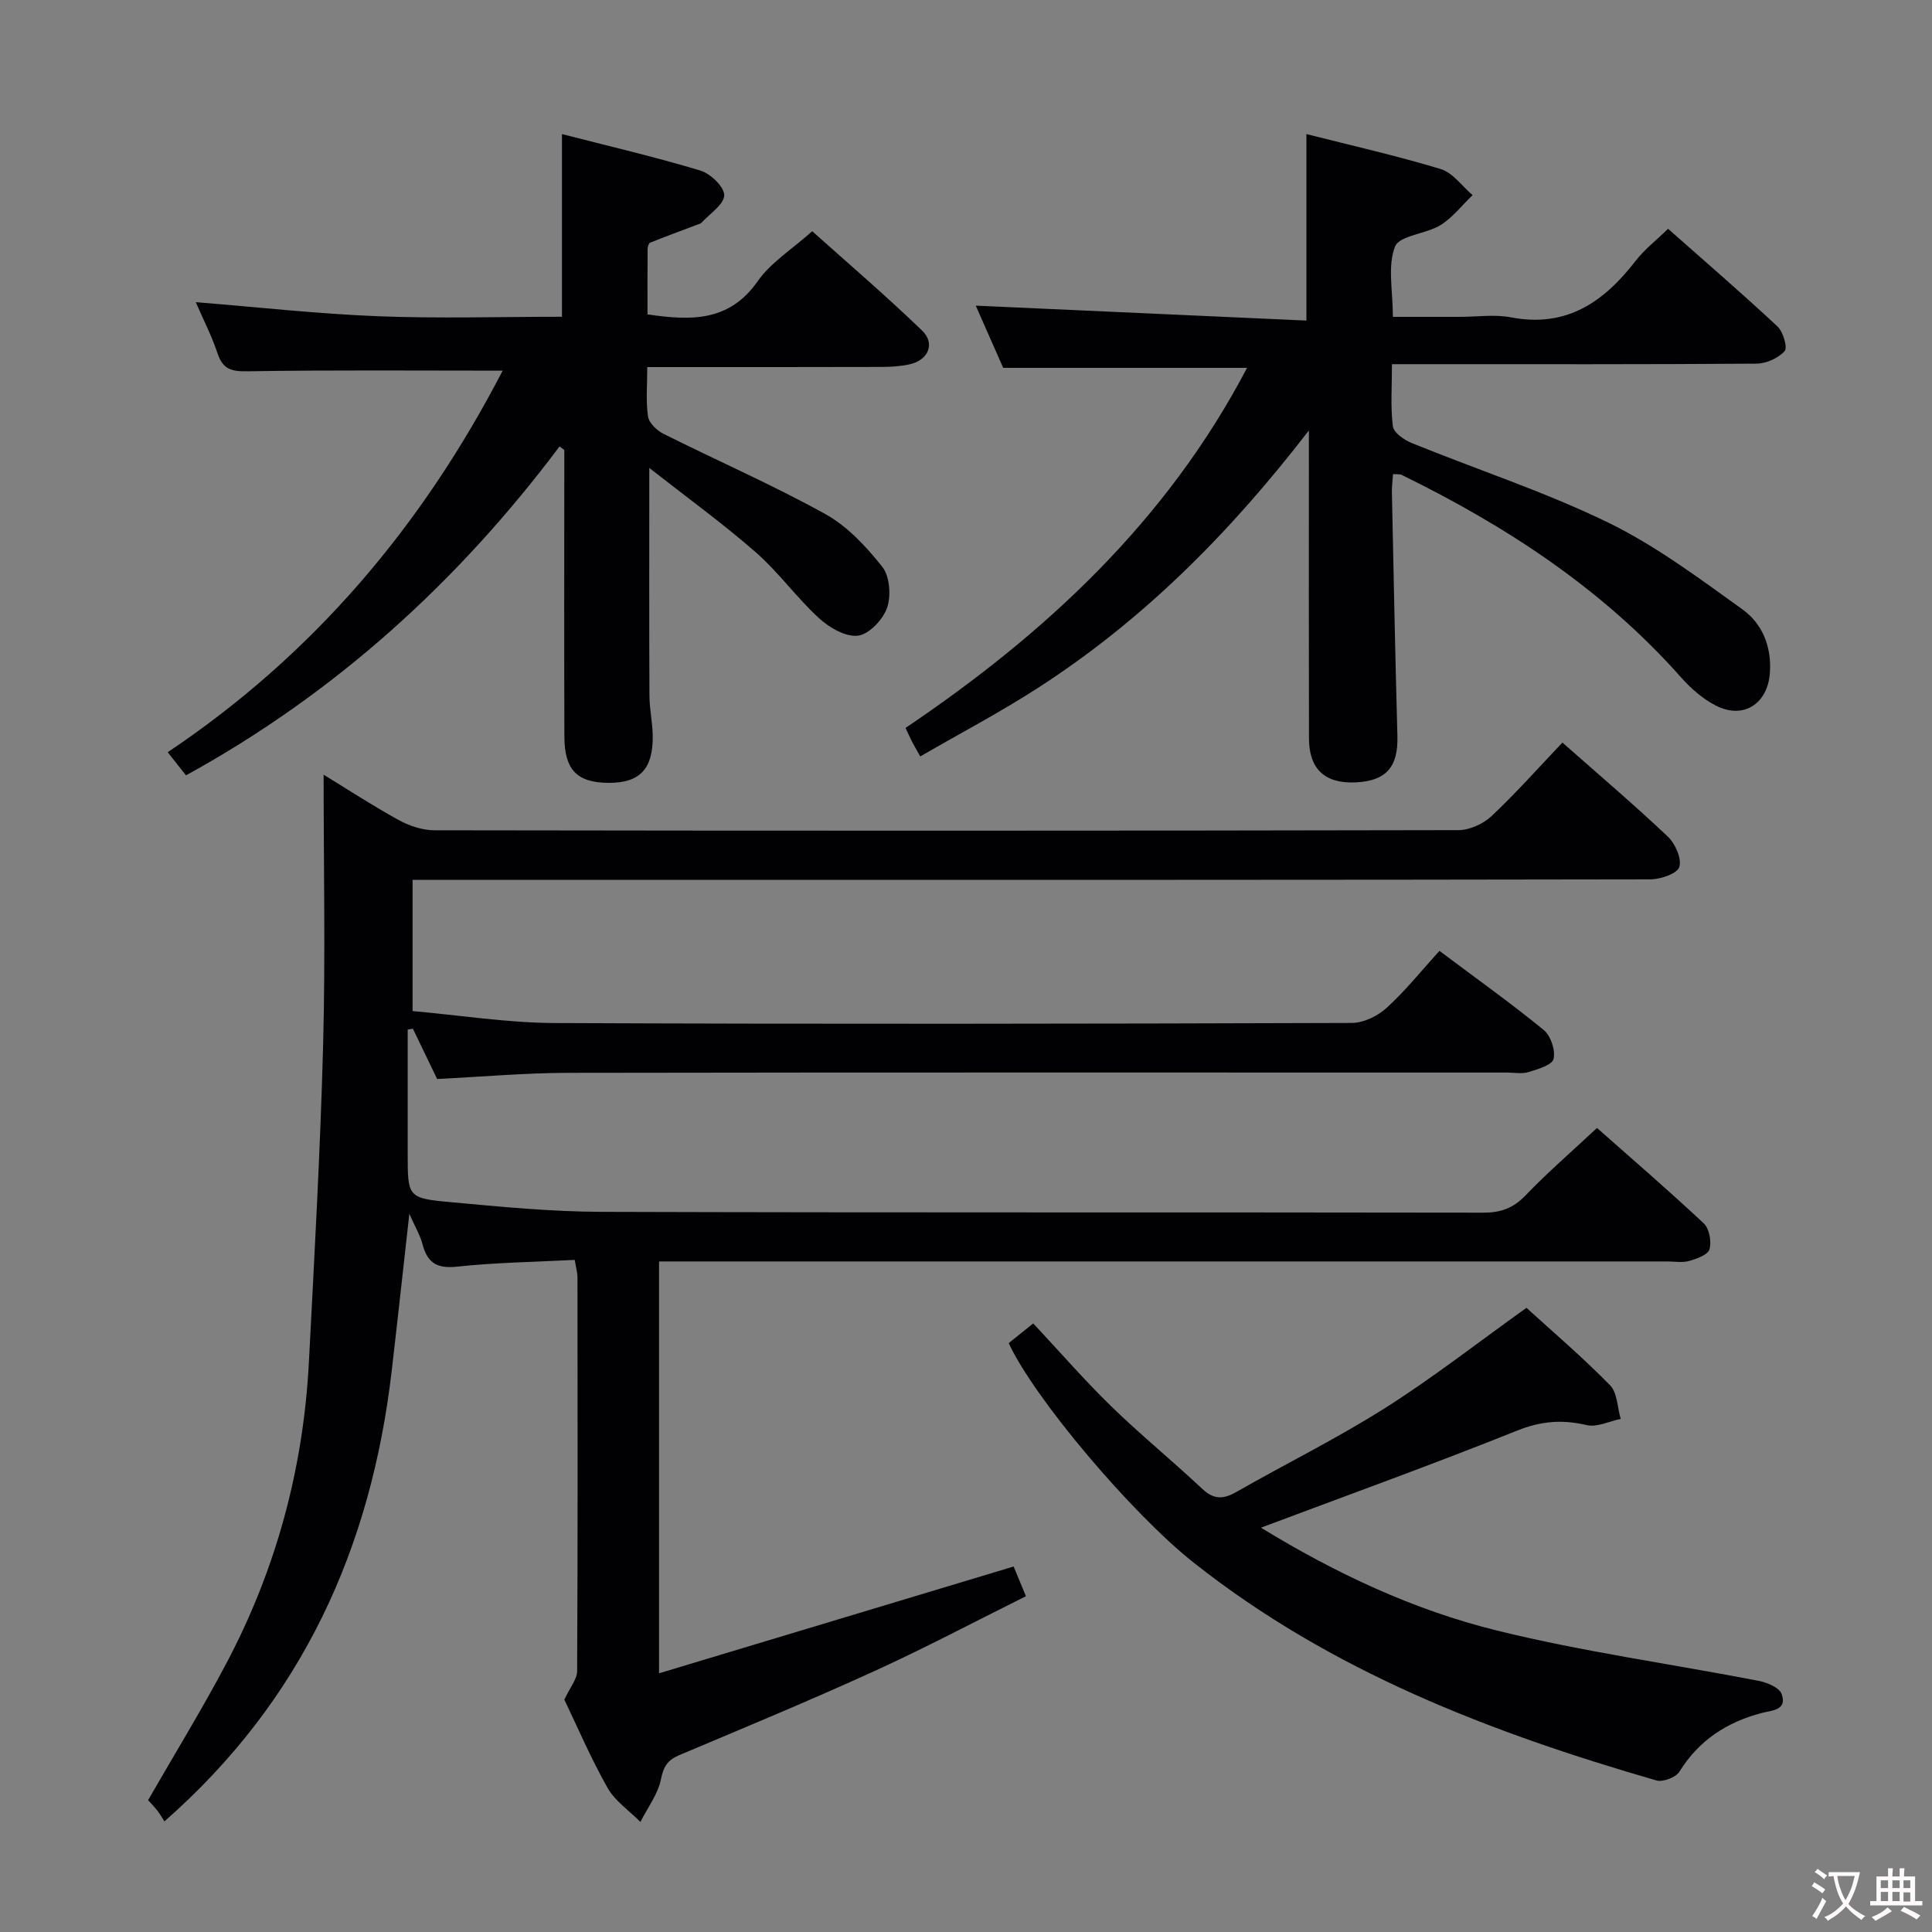 <svg enable-background="new 0 0 400 400" viewBox="0 0 400 400" xmlns="http://www.w3.org/2000/svg"><rect x="0" y="0" width="400" height="400" fill="#808080" stroke="none"/><g fill="#010103"><path d="m90.5 223.39c-1.62-3.37-3.32-6.89-5.01-10.4-.36.05-.72.11-1.08.16v25.72c0 8.95-.02 9.21 8.86 10.02 10.42.96 20.88 1.98 31.33 2.01 60.83.19 121.66.06 182.49.17 3.61.01 6.19-.91 8.73-3.55 4.59-4.78 9.62-9.13 14.82-13.99 7.05 6.24 14.73 12.84 22.11 19.76 1.15 1.08 1.63 3.77 1.18 5.36-.32 1.14-2.64 1.97-4.22 2.42-1.39.4-2.98.1-4.48.1-67.5 0-135 0-202.49 0-1.97 0-3.95 0-6.29 0v85.27c24.58-7.4 48.82-14.71 73.41-22.11.69 1.66 1.49 3.58 2.55 6.15-10.67 5.3-20.92 10.74-31.46 15.54-13.3 6.07-26.82 11.67-40.29 17.35-2.4 1.01-3.29 2.34-3.82 5.01-.62 3.1-2.77 5.9-4.25 8.83-2.32-2.34-5.26-4.32-6.82-7.08-3.5-6.21-6.32-12.8-8.93-18.24 1.18-2.54 2.65-4.23 2.65-5.93.14-27.17.1-54.33.07-81.5 0-.96-.29-1.91-.57-3.61-8.23.43-16.36.53-24.41 1.4-4.18.45-6.11-.85-7.11-4.67-.48-1.83-1.5-3.52-2.72-6.27-1.31 11.66-2.44 22.12-3.66 32.58-4.26 36.52-18.43 68.1-47.05 93.21-.38-.59-.85-1.44-1.44-2.2-.6-.78-1.3-1.48-1.94-2.2 5.45-9.47 11.08-18.66 16.12-28.16 10.35-19.51 16.02-40.41 17.17-62.47 1.14-21.93 2.37-43.85 2.95-65.8.49-18.58.1-37.19.1-55.88 4.81 2.94 10.06 6.37 15.54 9.39 2.21 1.21 4.92 2.11 7.4 2.12 70.66.11 141.33.12 211.99-.03 2.31 0 5.13-1.27 6.84-2.87 5.08-4.78 9.73-10.02 14.71-15.26 7.44 6.57 14.8 12.83 21.81 19.45 1.55 1.46 2.92 4.55 2.4 6.3-.41 1.37-3.88 2.56-5.99 2.57-69.5.13-139 .11-208.49.11-14 0-28 0-42 0-1.8 0-3.59 0-5.79 0v27.16c9.74.86 19.61 2.44 29.48 2.48 55 .24 110 .16 164.99-.02 2.45-.01 5.37-1.45 7.23-3.15 3.9-3.56 7.23-7.73 10.9-11.77 7.87 5.89 14.91 10.91 21.59 16.38 1.46 1.19 2.46 4.2 2.04 5.99-.29 1.26-3.26 2.13-5.18 2.72-1.37.42-2.97.1-4.47.1-64.83 0-129.66-.05-194.49.06-8.79.02-17.58.81-27.01 1.27z"/><path d="m190.53 156.61c-.86-1.54-1.28-2.24-1.66-2.97-.37-.72-.7-1.47-1.39-2.93 29-19.55 54.13-42.9 70.71-74.55-16.77 0-33.27 0-50.49 0-1.78-4.05-3.89-8.83-5.68-12.88 22.88 1.03 45.67 2.06 68.46 3.09 0-13.6 0-25.83 0-38.61 9.31 2.36 18.66 4.47 27.81 7.24 2.51.76 4.41 3.54 6.59 5.4-2.19 2.1-4.11 4.64-6.63 6.2-3.02 1.87-8.52 2.13-9.43 4.47-1.57 4.02-.44 9.11-.44 14.53h13.95c3.5 0 7.1-.55 10.48.1 11.52 2.22 19.27-3.19 25.85-11.72 1.8-2.33 4.21-4.18 6.7-6.61 7.61 6.74 15.27 13.33 22.65 20.22 1.18 1.1 2.13 4.38 1.48 5.1-1.32 1.47-3.82 2.59-5.83 2.6-22.99.17-45.99.11-68.98.11-1.96 0-3.93 0-6.49 0 0 4.67-.32 8.81.19 12.86.17 1.32 2.32 2.82 3.89 3.46 13.53 5.5 27.5 10.07 40.6 16.43 9.89 4.81 18.9 11.56 27.89 18.02 4.13 2.97 6.08 7.75 5.67 13.21-.47 6.32-5.45 9.61-11.13 6.73-2.73-1.38-5.22-3.57-7.27-5.88-16.18-18.25-36.12-31.28-57.81-41.9-.4-.2-.94-.1-1.81-.18-.09 1.36-.26 2.62-.23 3.87.35 16.8.68 33.59 1.14 50.39.17 6.35-2.3 9.27-8.6 9.57-6.38.31-9.7-2.71-9.71-9.1-.05-19.16-.02-38.32-.02-57.48 0-1.59 0-3.17 0-6.28-16.54 21.46-34.46 39.34-56.01 53.25-7.79 5.04-16.04 9.37-24.45 14.24z"/><path d="m104.07 76.74c-17.87 0-35.3-.15-52.72.13-3.36.06-5.2-.35-6.31-3.71-1.19-3.59-2.95-7-4.51-10.6 12.79 1.03 25.21 2.42 37.68 2.91 12.61.5 25.25.11 38.14.11 0-12.69 0-24.89 0-37.82 9.58 2.46 19.2 4.71 28.65 7.55 2.1.63 4.97 3.39 4.94 5.12-.04 1.92-2.98 3.8-4.69 5.67-.21.23-.58.31-.89.42-3.25 1.23-6.52 2.42-9.75 3.72-.3.12-.52.84-.53 1.28-.04 4.48-.02 8.96-.02 13.57 8.91 1.3 16.89 1.61 22.83-6.89 2.68-3.85 7.03-6.53 11.27-10.33 7.13 6.39 15.17 13.26 22.76 20.58 2.77 2.68 1.27 6.11-2.56 6.97-1.92.43-3.95.55-5.93.55-15.96.05-31.92.03-48.42.03 0 3.67-.31 6.99.15 10.21.19 1.34 1.81 2.9 3.17 3.59 11.15 5.58 22.61 10.58 33.51 16.61 4.59 2.54 8.52 6.76 11.83 10.95 1.55 1.96 1.85 5.99.99 8.48-.85 2.44-3.73 5.49-6.03 5.77-2.54.31-5.93-1.67-8.06-3.62-4.64-4.25-8.37-9.51-13.09-13.64-6.8-5.95-14.16-11.28-22.05-17.47 0 16.67-.04 31.9.03 47.13.01 2.81.65 5.61.68 8.41.06 6.83-2.71 9.68-9.1 9.66-6.53-.02-9.17-2.65-9.19-9.55-.06-18.16-.02-36.32-.02-54.47 0-1.63 0-3.26 0-4.89-.33-.25-.65-.49-.98-.74-21.02 28.01-46.35 51.06-77.34 68.1-1.07-1.35-2.15-2.72-3.79-4.79 30.27-20.27 52.74-46.94 69.35-79z"/><path d="m261.06 316.29c15.46 9.45 31.59 17.04 48.84 21.29 17.84 4.4 36.13 6.92 54.19 10.42 1.76.34 4.29 1.38 4.77 2.71 1.25 3.41-2.07 3.4-4.15 3.95-7.21 1.91-12.98 5.65-17 12.14-.74 1.19-3.42 2.21-4.78 1.82-34.35-9.93-67.42-22.62-95.85-45.14-12.74-10.09-32.92-33.91-38.24-45.4 1.58-1.27 3.22-2.59 5.08-4.08 5.51 5.89 10.61 11.77 16.17 17.18 6.08 5.91 12.67 11.29 18.85 17.09 2.38 2.24 4.37 2.15 7.02.63 10.24-5.84 20.85-11.08 30.8-17.38s19.26-13.59 29.28-20.75c5.44 4.96 11.62 10.24 17.29 16.01 1.53 1.56 1.52 4.62 2.22 6.99-2.36.48-4.91 1.78-7.04 1.28-5.03-1.18-9.43-.85-14.37 1.13-17.36 6.96-34.97 13.31-53.08 20.11z"/></g><path d="m377.9 391.2c-.2.3-.4.5-.6.8-.7-.6-1.4-1-2.2-1.5.2-.3.4-.5.5-.8.6.4 1.4.8 2.3 1.5zm-1.8 6.1c-.2-.2-.5-.4-.9-.6.4-.6.8-1.2 1.2-1.9s.7-1.3.9-1.9c.3.3.5.5.8.7-.7 1.3-1.4 2.6-2 3.7zm2.2-9c-.3.3-.5.5-.6.8-.6-.6-1.3-1.1-2-1.5.3-.3.5-.5.6-.7.6.5 1.3.9 2 1.4zm.3.2v-.9h2 4.5c-.3 1.3-.6 2.5-1 3.6s-.9 2.1-1.4 3c.4.5 1 1 1.6 1.4s1.2.8 1.9 1.1c-.3.2-.5.4-.8.8-.4-.3-1-.7-1.6-1.2s-1.2-1.1-1.6-1.6c-.5.6-1.1 1.1-1.7 1.6s-1.4.9-2.1 1.4c-.1-.3-.3-.5-.7-.8.6-.2 1.2-.5 1.9-1s1.4-1.1 2-1.8c-.5-.8-.9-1.6-1.2-2.5s-.6-2-.8-3.2c-.4.1-.7.1-1 .1zm2.5 2.7c.3 1 .7 1.7 1 2.2.3-.5.6-1.1 1-2s.6-1.9.9-3h-3.2-.4c.1.9.3 1.8.7 2.8z" fill="#fcfafa"/><path d="m396.5 388.5v1.5 3.6h1.5v.9c-.4 0-1 0-1.7 0h-7.9c-.5 0-.9 0-1.2 0v-.9h1.3v-3.5c0-.7 0-1.2 0-1.6h2.4c0-.8 0-1.4 0-1.7h1c0 .3-.1.8-.1 1.7h1.5c0-.8 0-1.4 0-1.7h1c0 .3-.1.9-.1 1.7zm-8.2 9.2c-.2-.3-.5-.5-.8-.8.8-.3 1.4-.6 1.9-.9s1-.7 1.4-1.1c.3.3.6.5.9.8-1.6 1-2.8 1.6-3.4 2zm2.6-6.8v-1.6h-1.5v1.6zm0 2.7v-1.9h-1.5v1.9zm2.4-2.7v-1.6h-1.5v1.6zm0 2.7v-1.9h-1.5v1.9zm.2 2 .7-.8c.4.2.9.5 1.6.8s1.3.7 1.8 1c-.3.3-.5.5-.8.8-.4-.3-1.5-1-3.3-1.8zm2-4.7v-1.6h-1.4v1.6zm0 2.8v-1.9h-1.4v1.9z" fill="#fcfafa"/></svg>